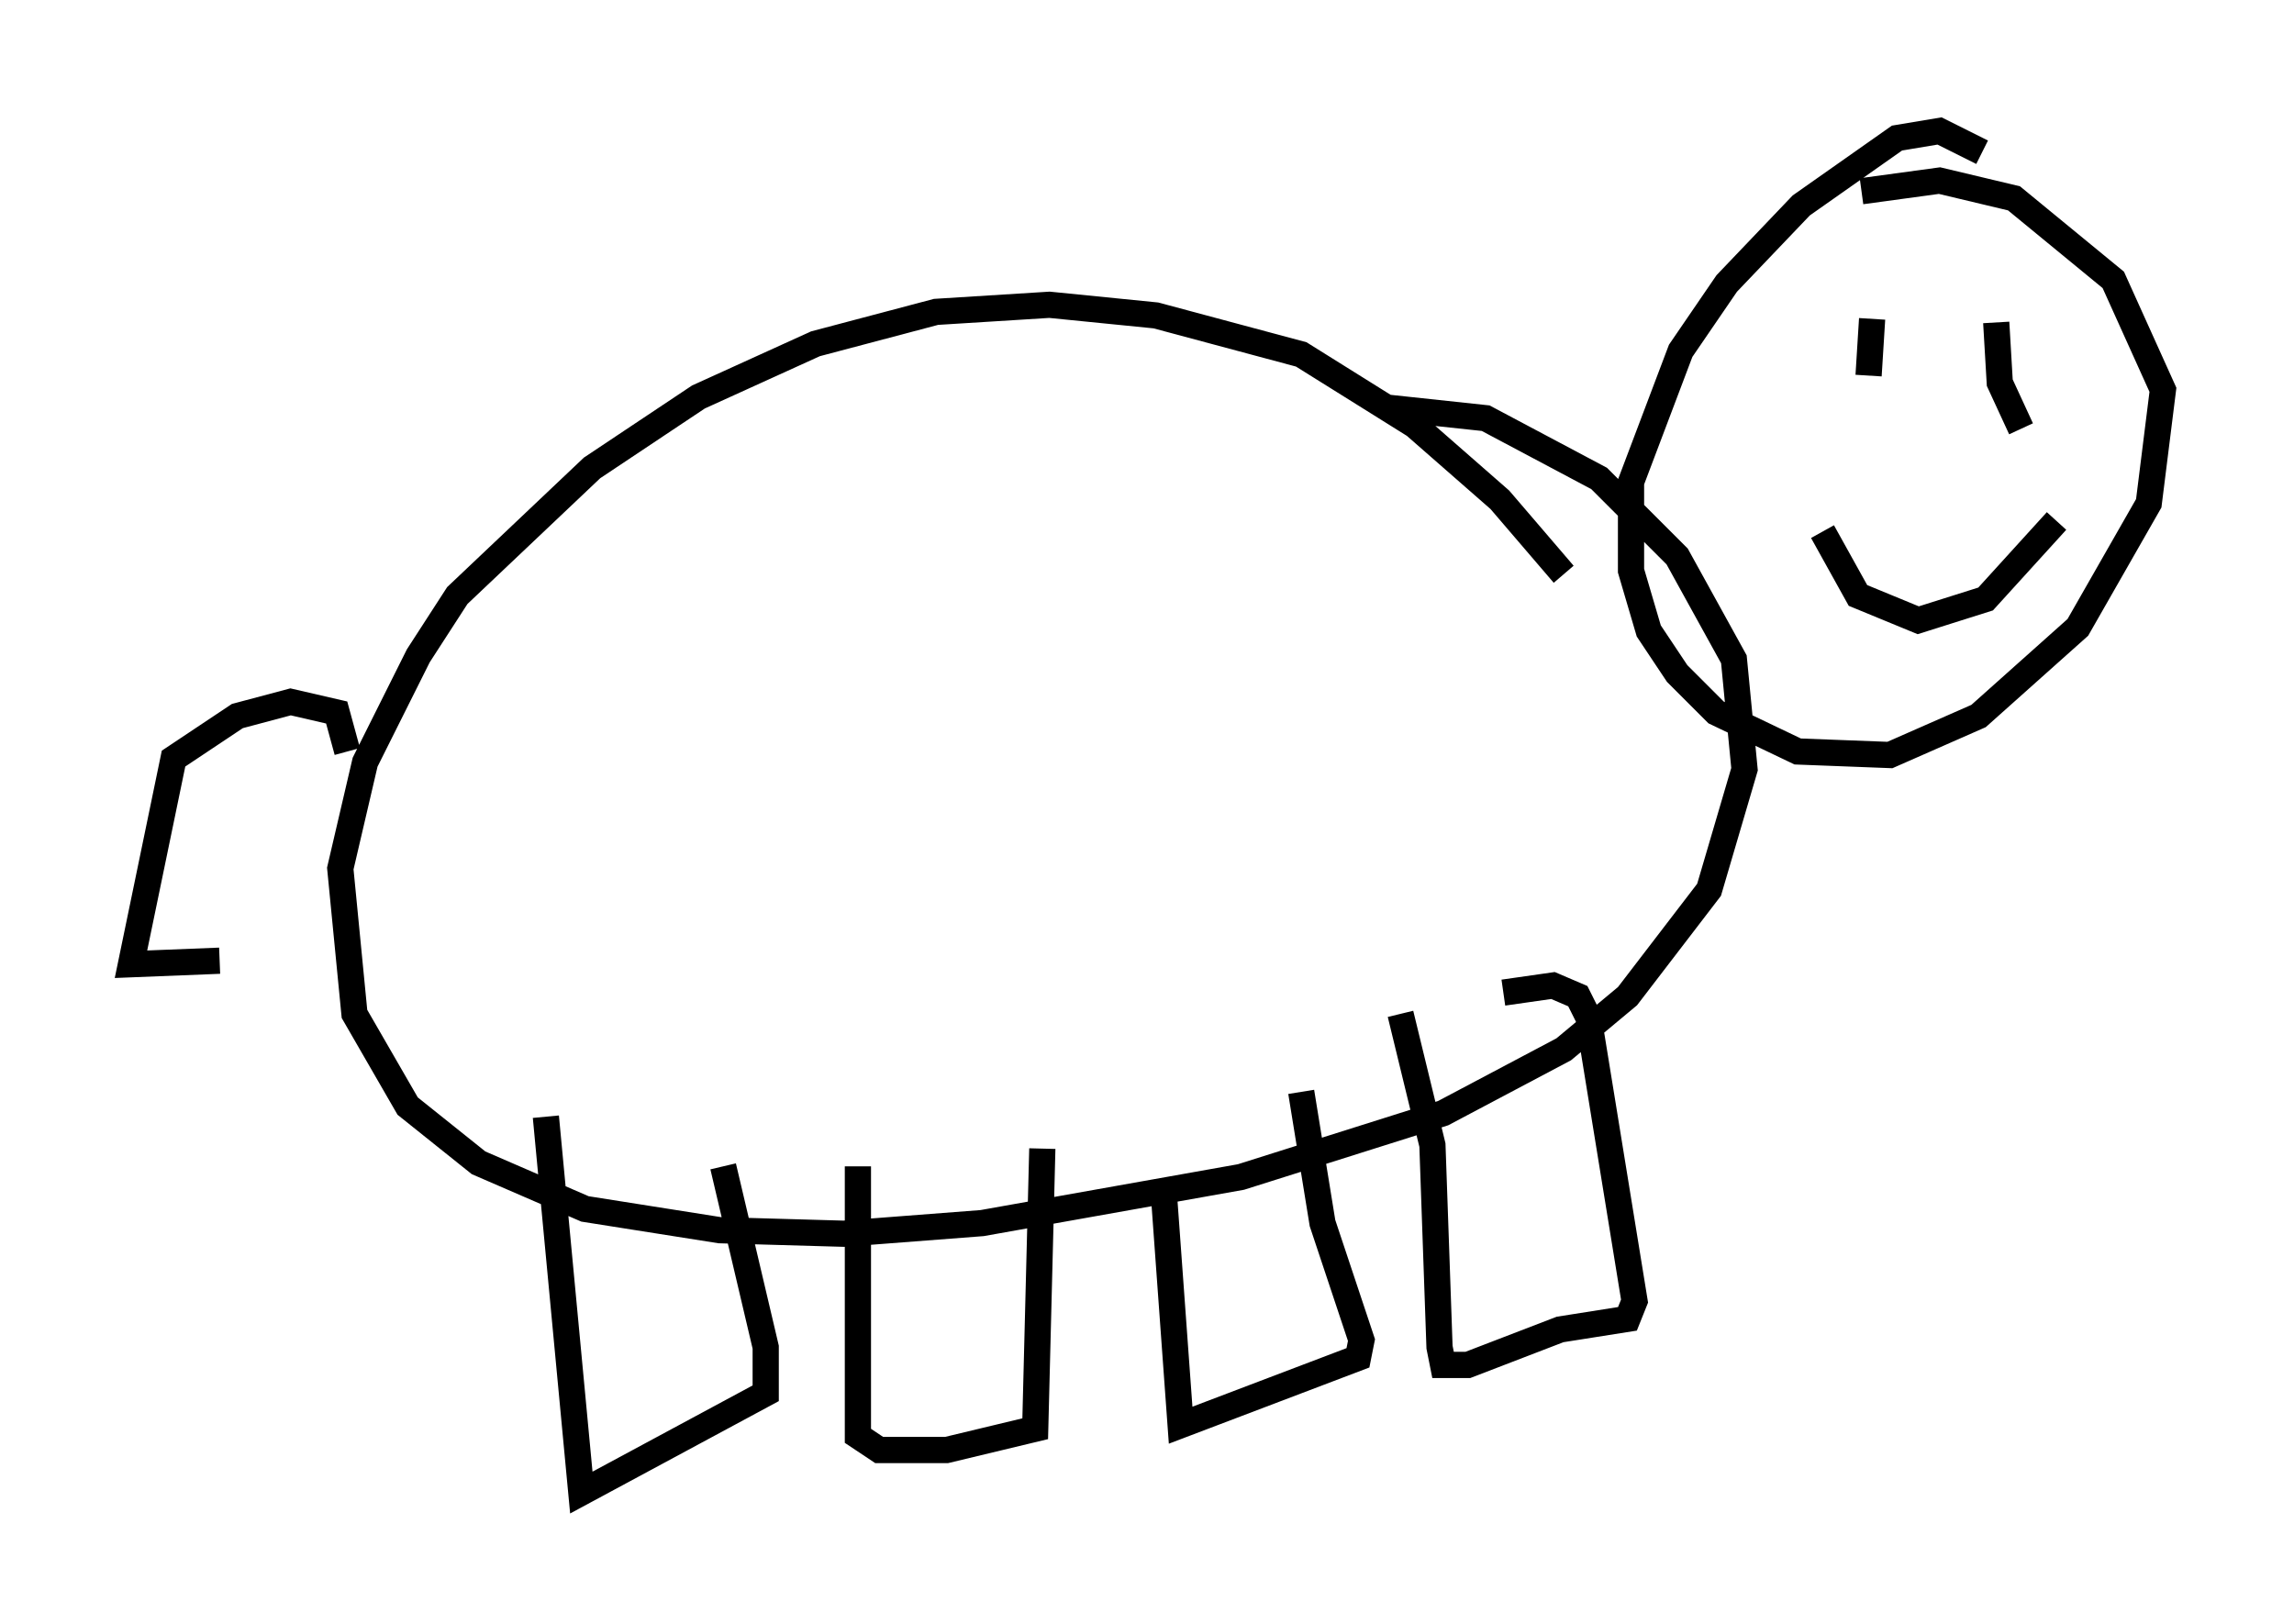 <?xml version="1.0" encoding="utf-8" ?>
<svg baseProfile="full" height="61.962" version="1.1" width="87.536" xmlns="http://www.w3.org/2000/svg" xmlns:ev="http://www.w3.org/2001/xml-events" xmlns:xlink="http://www.w3.org/1999/xlink"><defs /><rect fill="white" height="61.962" width="87.536" x="0" y="0" /><path d="M61.562, 25.433 m-1.894, -3.518 l-2.436, -2.842 -3.248, -2.842 l-4.33, -2.706 -5.548, -1.488 l-4.059, -0.406 -4.33, 0.271 l-4.601, 1.218 -4.465, 2.03 l-4.059, 2.706 -5.142, 4.871 l-1.488, 2.3 -2.03, 4.059 l-0.947, 4.059 0.541, 5.548 l2.03, 3.518 2.706, 2.165 l4.059, 1.759 5.142, 0.812 l4.736, 0.135 5.277, -0.406 l9.878, -1.759 7.713, -2.436 l4.601, -2.436 2.436, -2.03 l3.112, -4.059 1.353, -4.601 l-0.406, -4.195 -2.165, -3.924 l-2.977, -2.977 -4.33, -2.3 l-3.789, -0.406 m22.733, -9.743 l-1.624, -0.812 -1.624, 0.271 l-3.654, 2.571 -2.842, 2.977 l-1.759, 2.571 -1.894, 5.007 l0.0, 3.383 0.677, 2.3 l1.083, 1.624 1.488, 1.488 l3.112, 1.488 3.518, 0.135 l3.383, -1.488 3.789, -3.383 l2.706, -4.736 0.541, -4.33 l-1.894, -4.195 -3.789, -3.112 l-2.842, -0.677 -2.977, 0.406 m-1.488, 12.99 l1.353, 2.436 2.3, 0.947 l2.571, -0.812 2.706, -2.977 m-7.172, -5.548 l0.135, -2.165 m5.683, 4.195 l-0.812, -1.759 -0.135, -2.3 m-55.344, 30.311 l1.353, 14.344 7.036, -3.789 l0.0, -1.759 -1.624, -6.901 m5.142, 0.0 l0.0, 10.284 0.812, 0.541 l2.571, 0.0 3.383, -0.812 l0.271, -10.69 m4.601, 1.218 l0.677, 9.337 6.766, -2.571 l0.135, -0.677 -1.488, -4.465 l-0.812, -5.007 m3.789, -2.977 l1.218, 5.007 0.271, 7.713 l0.135, 0.677 0.947, 0.0 l3.518, -1.353 2.571, -0.406 l0.271, -0.677 -1.759, -10.825 l-0.406, -0.812 -0.947, -0.406 l-1.894, 0.271 m-44.113, -9.202 l-0.406, -1.488 -1.759, -0.406 l-2.03, 0.541 -2.436, 1.624 l-1.624, 7.848 3.383, -0.135 " fill="none" stroke="black" stroke-width="1" /></svg>
